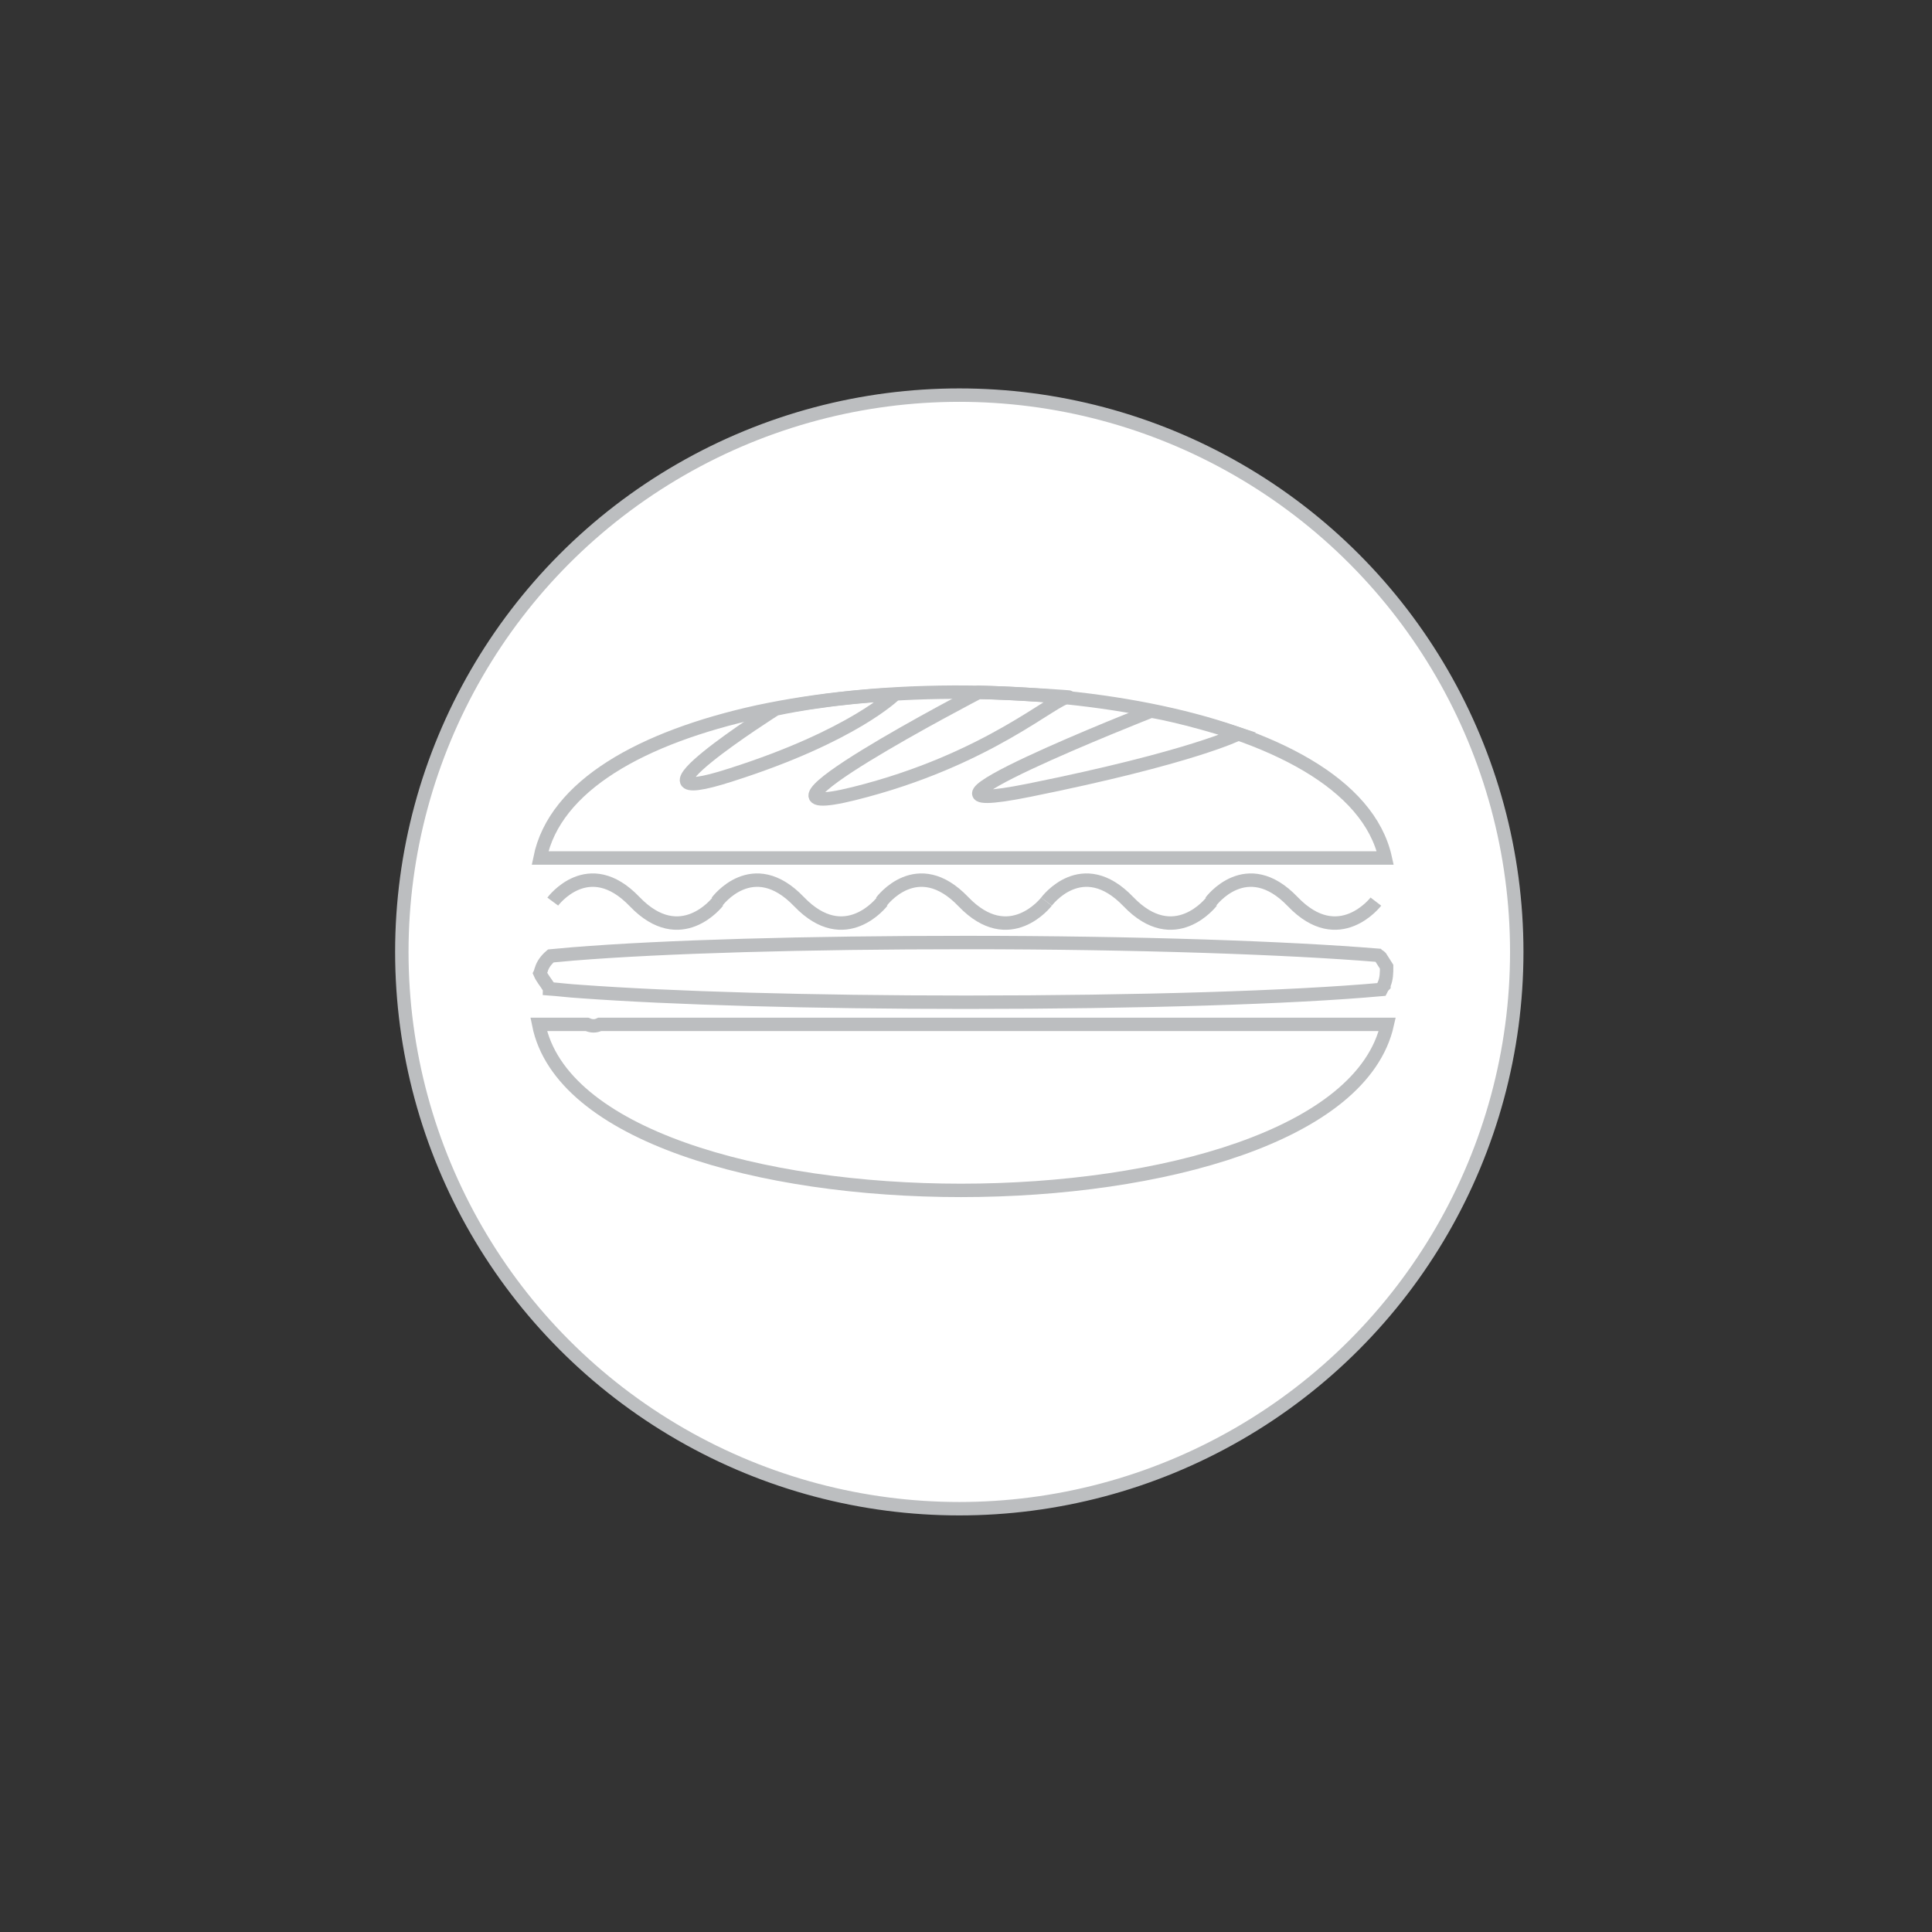 <?xml version="1.0" encoding="utf-8"?>
<!-- Generator: Adobe Illustrator 19.1.0, SVG Export Plug-In . SVG Version: 6.00 Build 0)  -->
<svg version="1.1" id="Layer_1" xmlns="http://www.w3.org/2000/svg" xmlns:xlink="http://www.w3.org/1999/xlink" x="0px" y="0px"
	 viewBox="0 0 288 288" style="enable-background:new 0 0 288 288;" xml:space="preserve">
<rect x="0" y="0" width="288" height="288" fill="#333333" stroke="none"/>
<style type="text/css">
	.st0{fill:#FFFFFF;stroke:#BCBEC0;stroke-width:2;stroke-miterlimit:10;}
	.st1{fill:none;stroke:#BCBEC0;stroke-width:2;stroke-miterlimit:10;}
</style>
<g>
	<ellipse class="st0" cx="143" cy="141.9" rx="83.1" ry="83"/>
	<path class="st1" d="M80.5,127.9h126c-4.9-22.2-57.8-29.4-93.5-21.8C95.7,109.9,82.7,117.1,80.5,127.9z"/>
	<path class="st1" d="M89.4,152.7c-0.6,0.3-1.2,0.3-1.9,0h-7.2c6.6,33,119.1,33,126.5,0H89.4z"/>
	<path class="st1" d="M145.9,103.2c0,0-38.7,20.1-18.6,15.1c20.1-5,29.9-14.4,32-14.4C159.4,103.9,152.8,103.4,145.9,103.2z"/>
	<path class="st1" d="M133.4,103.5c0,0-6.2,6.2-24.4,12c-18.2,5.9,6.6-9.8,6.6-9.8S123,104,133.4,103.5z"/>
	<path class="st1" d="M184.6,109.4c0,0-6.9,3.5-31.2,8.4s18.2-11.8,18.2-11.8S176.6,106.8,184.6,109.4z"/>
	<path class="st1" d="M205.8,142.7c-0.1-0.1-0.1-0.1-0.1-0.1c-0.1-0.1-0.2-0.1-0.3-0.2c-13.4-1.1-35.9-1.9-61.4-1.9
		c-23.8,0-45,0.6-58.6,1.7c-1.2,0.1-2.2,0.2-3.3,0.3c-0.7,0.6-1.2,1.3-1.4,2c-0.1,0.2-0.1,0.4-0.2,0.6c0.3,0.7,0.9,1.4,1.2,1.9
		c0.1,0.1,0.2,0.2,0.2,0.4c1.4,0.1,2.9,0.3,4.6,0.4c13.7,1,34.4,1.6,57.5,1.6c25.8,0,48.6-0.7,61.9-1.9c0.1-0.2,0.2-0.4,0.4-0.6
		c0,0,0,0,0-0.1c0.4-0.9,0.4-1.8,0.4-2.7C206.4,143.6,206.1,143.2,205.8,142.7z"/>
	<g>
		<path class="st1" d="M82.4,134.4c0,0,5.3-7.2,12.2,0c6.9,7.2,12.4,0,12.4,0"/>
		<path class="st1" d="M106.9,134.4c0,0,5.3-7.2,12.2,0c6.9,7.2,12.4,0,12.4,0"/>
		<path class="st1" d="M131.4,134.4c0,0,5.3-7.2,12.2,0c6.9,7.2,12.4,0,12.4,0"/>
		<path class="st1" d="M156,134.4c0,0,5.3-7.2,12.2,0c6.9,7.2,12.4,0,12.4,0"/>
		<path class="st1" d="M180.5,134.4c0,0,5.3-7.2,12.2,0c6.9,7.2,12.4,0,12.4,0"/>
	</g>
</g>
</svg>

